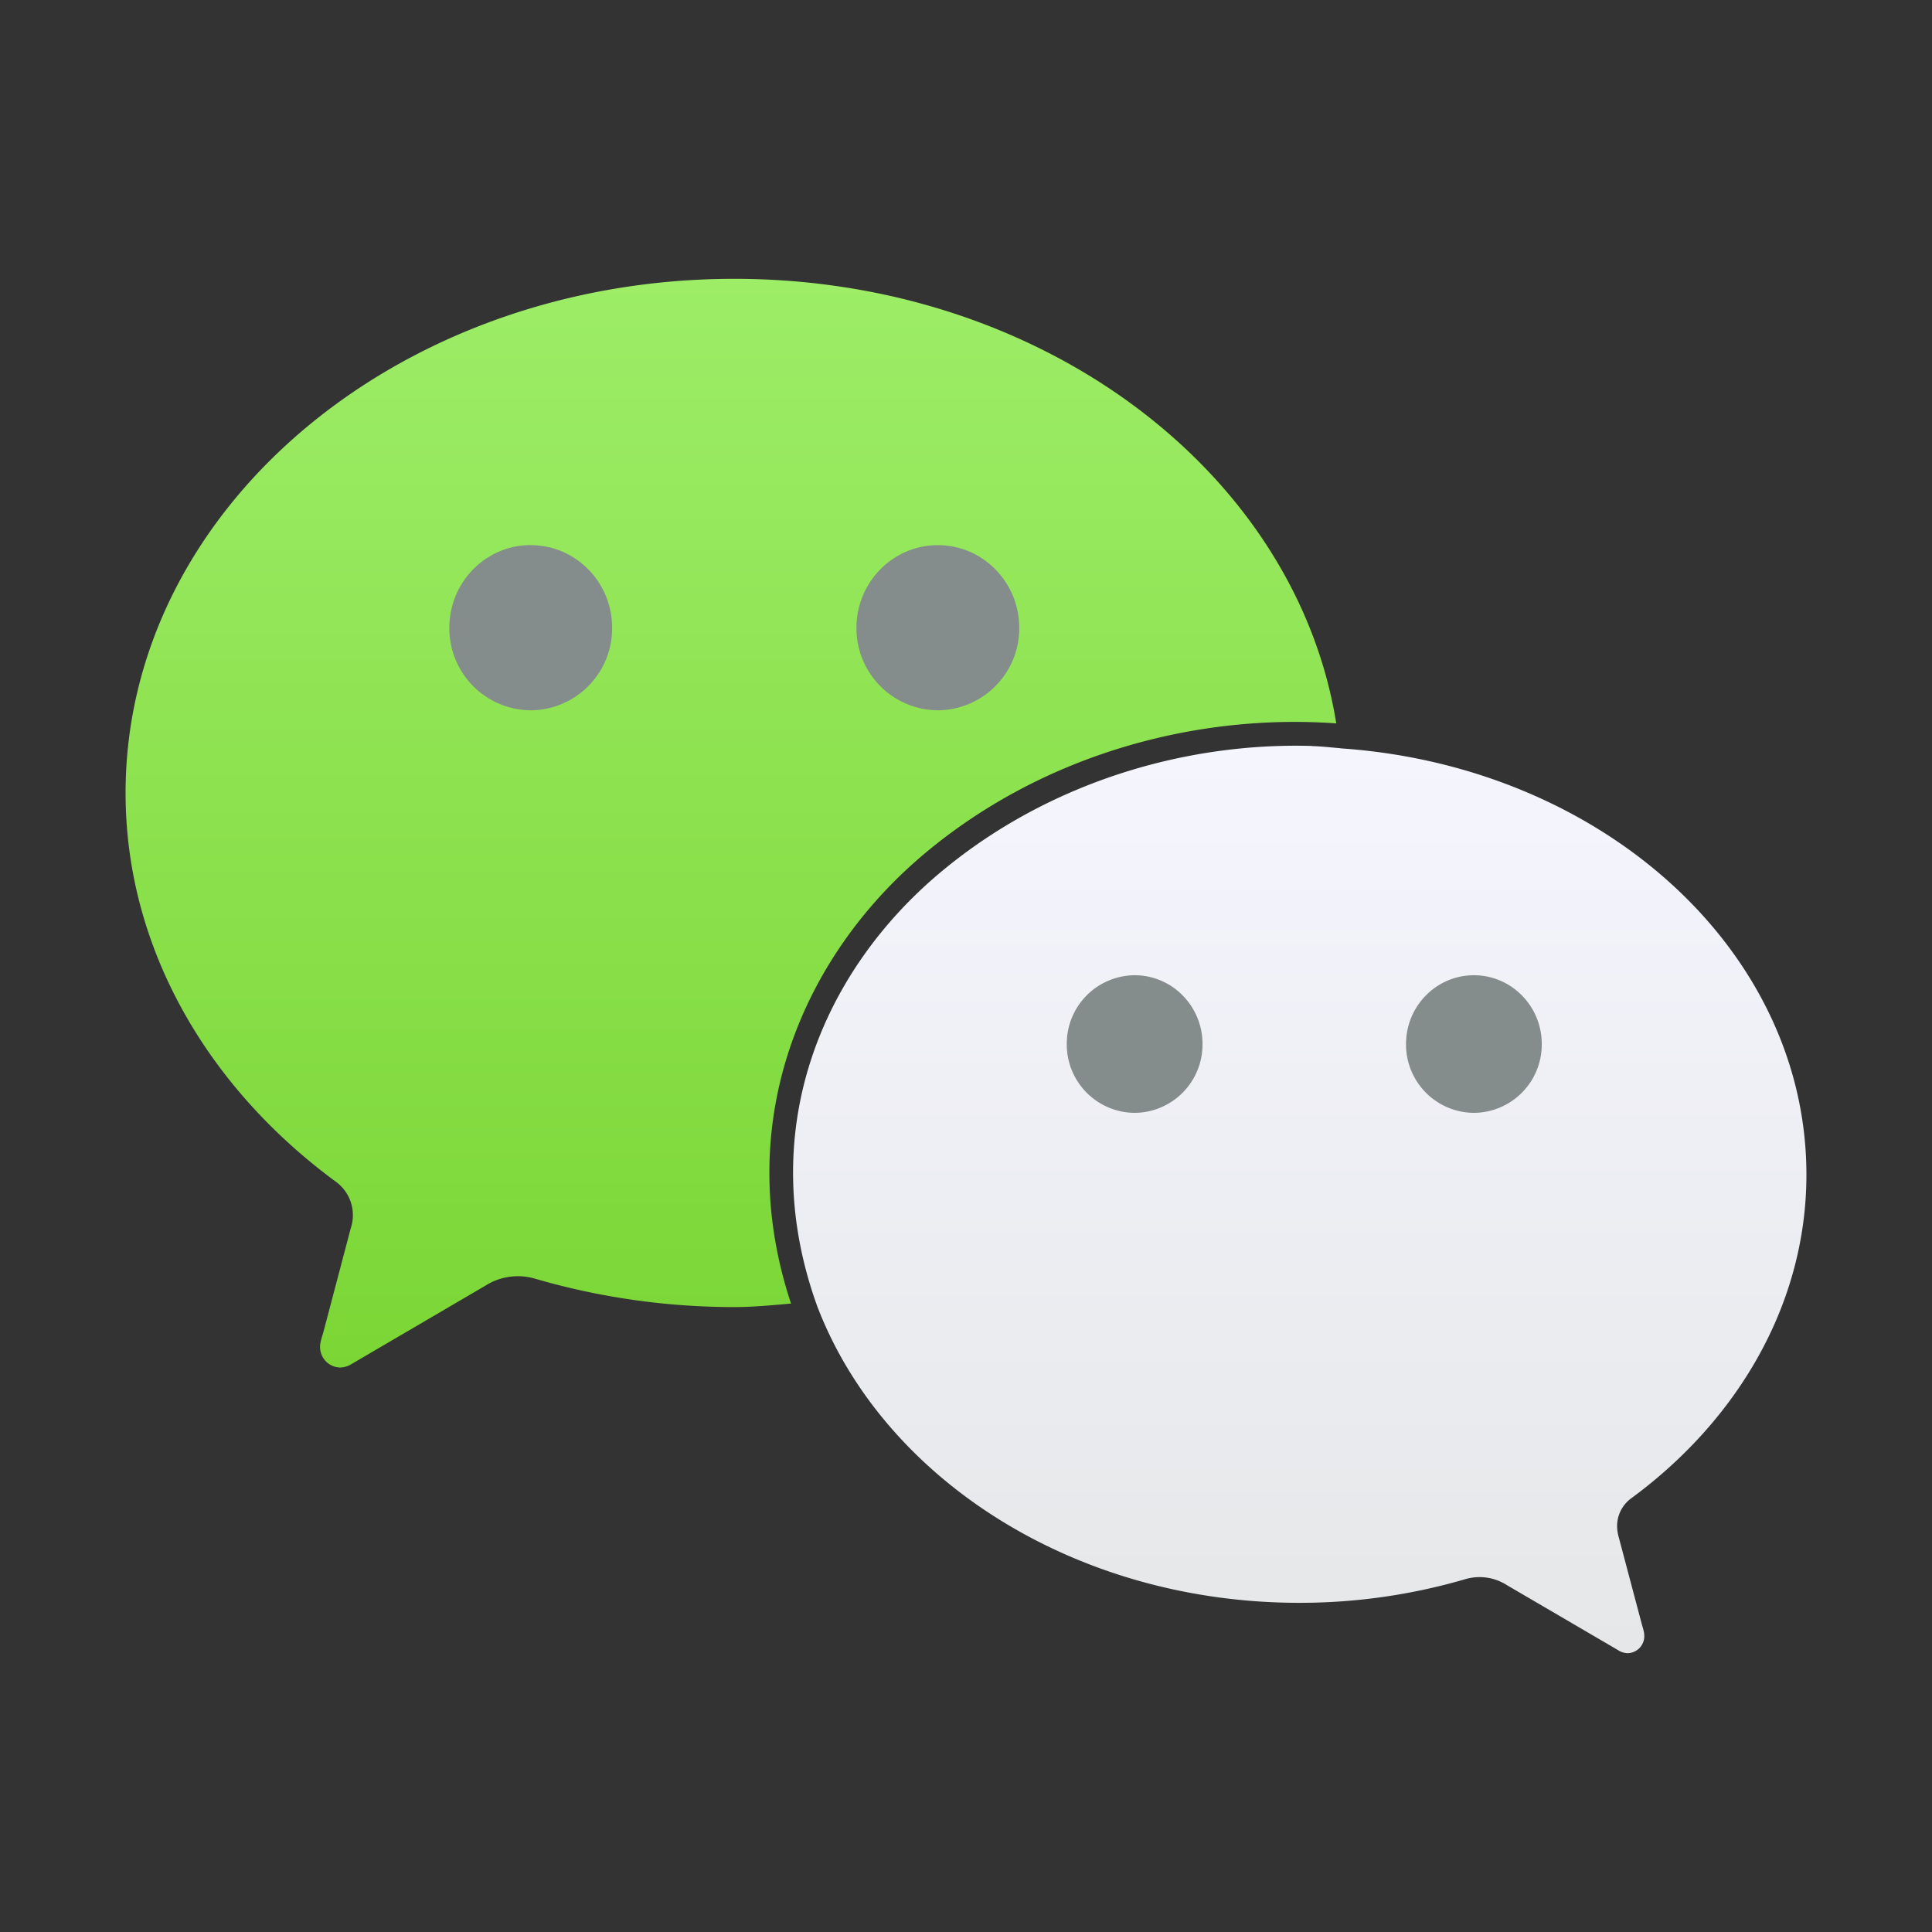 <svg id="图层_1" data-name="图层 1" xmlns="http://www.w3.org/2000/svg" xmlns:xlink="http://www.w3.org/1999/xlink" viewBox="0 0 1000 1000"><rect x="0" y="0" width="1000" height="1000" fill="#333333" stroke="none"/><defs><linearGradient id="未命名的渐变_21" x1="378.327" y1="707.821" x2="378.327" y2="144.315" gradientUnits="userSpaceOnUse"><stop offset="0" stop-color="#7bd635"/><stop offset="1" stop-color="#9ded67"/></linearGradient><linearGradient id="未命名的渐变_25" x1="672.747" y1="855.685" x2="672.747" y2="385.983" gradientUnits="userSpaceOnUse"><stop offset="0" stop-color="#e5e7e8"/><stop offset="1" stop-color="#f5f5fe"/></linearGradient></defs><title>WeChat</title><circle cx="500" cy="500" r="500" style="fill:none"/><path d="M380.049,144.315C206.049,144.315,65,263.505,65,410.462c0,80.185,42.413,152.359,108.823,201.188a21.387,21.387,0,0,1,7.721,24.106l-14.137,53.65c-.689,2.538-1.74,5.111-1.74,7.721a10.606,10.606,0,0,0,10.512,10.694,11.818,11.818,0,0,0,6.054-1.958l68.984-40.383a31.32,31.32,0,0,1,25.991-3.553,368.298,368.298,0,0,0,102.841,14.609c10.005,0,19.684-.979,29.399-1.812-31.066-93.453,5.691-180.235,70.035-233.668,61.734-51.294,140.722-71.775,212.171-66.627C670.774,244.546,539.549,144.315,380.049,144.315Z" style="fill:url(#未命名的渐变_21)"/><path d="M274.706,282.174c23.273,0,42.123,19.176,42.123,42.775a42.413,42.413,0,0,1-42.12,42.703h-.002a42.413,42.413,0,0,1-42.123-42.7l0-.038c0-23.599,18.85-42.775,42.122-42.775Z" style="fill:#858c8c"/><path d="M485.428,282.174c23.273,0,42.123,19.176,42.123,42.775a42.413,42.413,0,0,1-42.12,42.703h-.002a42.413,42.413,0,0,1-42.123-42.7v-.002C443.305,301.35,462.155,282.174,485.428,282.174Z" style="fill:#858c8c"/><path d="M679.003,386.103c-65.141-1.885-135.792,18.56-191.4,64.743-62.35,51.765-97.404,134.85-64.525,225.475C457.225,765.241,555.97,829.621,672.622,829.621a305.378,305.378,0,0,0,85.586-12.18,26.173,26.173,0,0,1,21.677,2.973l57.42,33.568a9.86,9.86,0,0,0,5.075,1.704,8.805,8.805,0,0,0,8.7-8.954c0-2.175-.834-4.35-1.377-6.416L837.85,795.619a21.105,21.105,0,0,1-.834-5.655,17.763,17.763,0,0,1,7.286-14.428C899.62,734.9,935,674.725,935,608.025c0-116.362-106.249-211.591-241.28-220.69v-.072c-4.894-.362-9.787-.979-14.754-1.087Z" style="fill:url(#未命名的渐变_25)"/><path d="M587.29,504.785c19.394,0,35.126,15.95,35.126,35.597a35.38,35.38,0,0,1-35.124,35.634H587.29a35.38,35.38,0,0,1-35.126-35.632v-.002a35.383,35.383,0,0,1,35.163-35.597Z" style="fill:#858c8c"/><path d="M762.885,504.785c19.394,0,35.126,15.95,35.126,35.597a35.38,35.38,0,0,1-35.124,35.634h-.002a35.38,35.38,0,0,1-35.126-35.632v-.002C727.759,520.735,743.491,504.785,762.885,504.785Z" style="fill:#858c8c"/></svg>